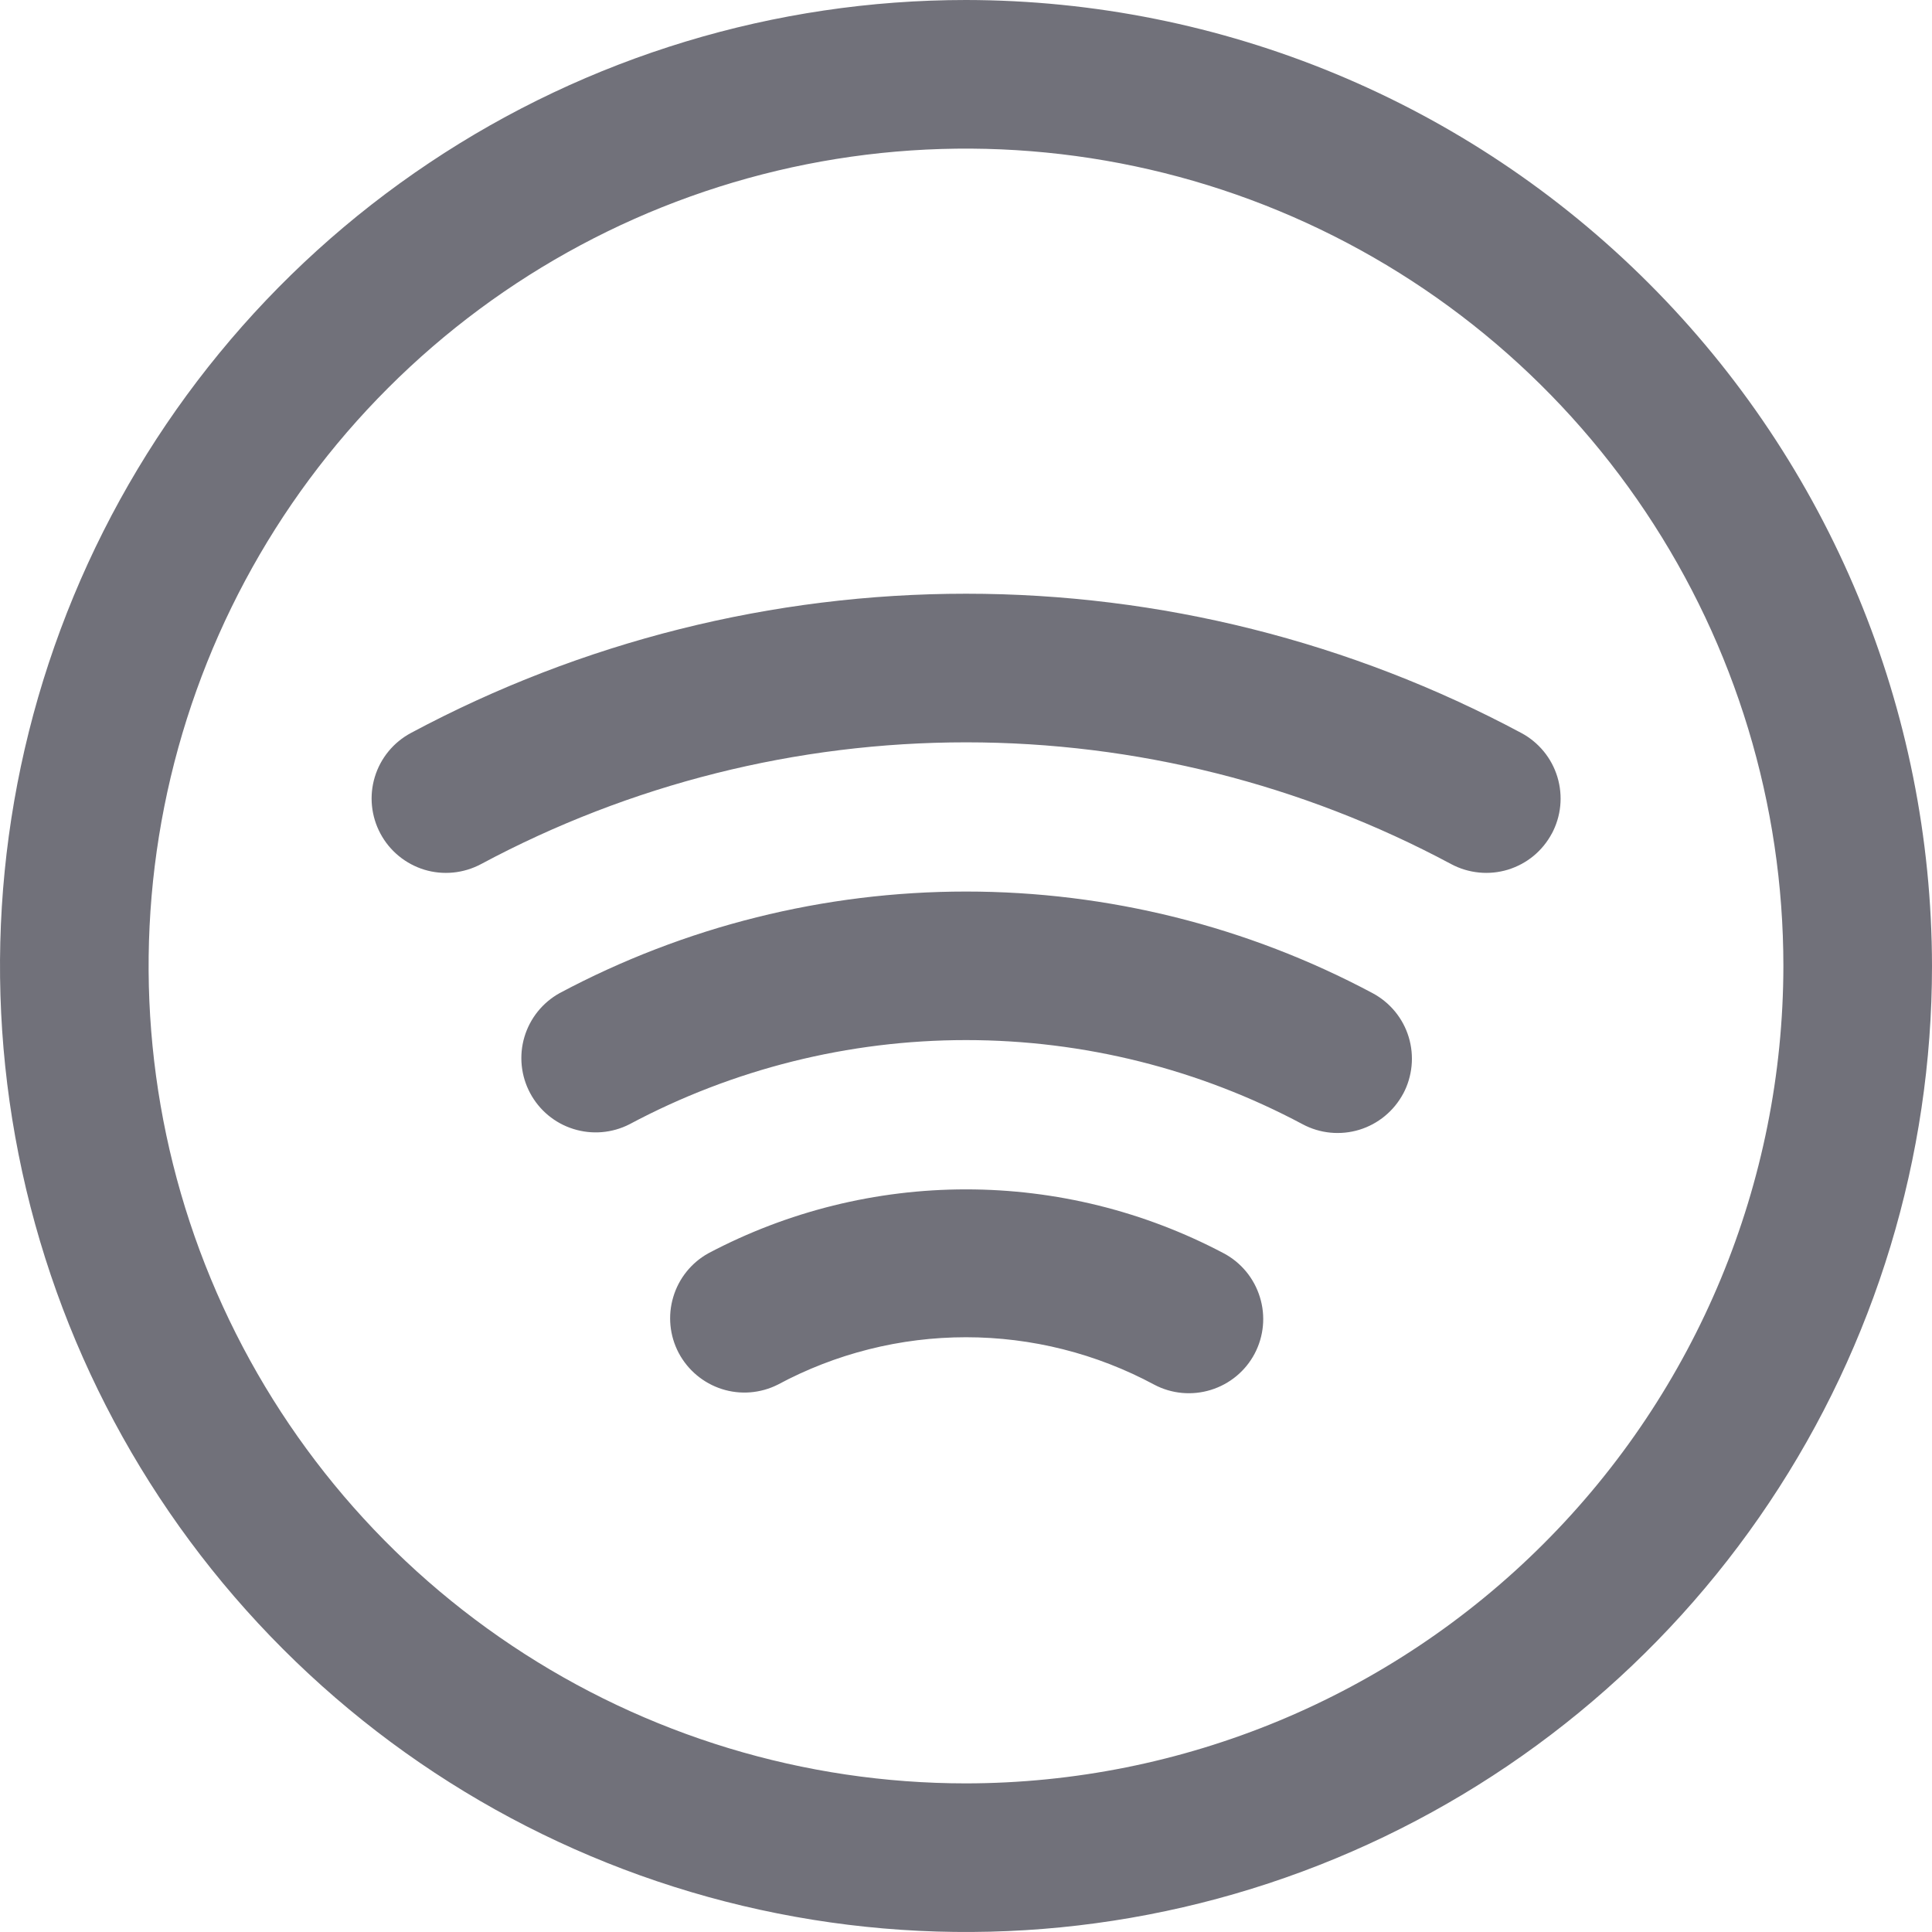 <svg width="26" height="26" viewBox="0 0 26 26" fill="none" xmlns="http://www.w3.org/2000/svg">
<path d="M13 0C10.429 0 7.915 0.762 5.778 2.191C3.64 3.619 1.974 5.65 0.99 8.025C0.006 10.401 -0.252 13.014 0.25 15.536C0.751 18.058 1.99 20.374 3.808 22.192C5.626 24.011 7.942 25.249 10.464 25.75C12.986 26.252 15.6 25.994 17.975 25.01C20.35 24.026 22.381 22.36 23.809 20.222C25.238 18.085 26 15.571 26 13C25.996 9.553 24.626 6.249 22.188 3.812C19.751 1.374 16.447 0.004 13 0ZM13 24C10.824 24 8.698 23.355 6.889 22.146C5.08 20.938 3.67 19.22 2.837 17.209C2.005 15.2 1.787 12.988 2.211 10.854C2.636 8.72 3.683 6.76 5.222 5.222C6.76 3.683 8.72 2.636 10.854 2.211C12.988 1.787 15.2 2.005 17.209 2.837C19.22 3.67 20.938 5.08 22.146 6.889C23.355 8.698 24 10.824 24 13C23.997 15.916 22.837 18.712 20.774 20.774C18.712 22.837 15.916 23.997 13 24ZM16.884 18.218C16.76 18.452 16.548 18.627 16.294 18.705C16.041 18.783 15.767 18.758 15.533 18.634C14.754 18.215 13.884 17.996 13 17.996C12.116 17.996 11.246 18.215 10.467 18.634C10.234 18.751 9.963 18.773 9.714 18.693C9.465 18.613 9.257 18.439 9.134 18.208C9.012 17.977 8.985 17.707 9.06 17.456C9.134 17.205 9.304 16.993 9.533 16.866C10.601 16.301 11.791 16.006 13 16.006C14.209 16.006 15.399 16.301 16.468 16.866C16.702 16.99 16.877 17.202 16.955 17.456C17.034 17.709 17.008 17.983 16.884 18.218ZM20.884 11.217C20.822 11.333 20.738 11.436 20.636 11.52C20.535 11.603 20.418 11.665 20.292 11.704C20.166 11.742 20.034 11.755 19.904 11.742C19.773 11.729 19.646 11.691 19.53 11.629C17.522 10.553 15.279 9.99 13.001 9.99C10.723 9.99 8.481 10.553 6.473 11.629C6.238 11.754 5.964 11.781 5.71 11.704C5.457 11.626 5.244 11.452 5.119 11.217C4.994 10.983 4.967 10.709 5.044 10.456C5.121 10.202 5.296 9.989 5.53 9.864C7.828 8.634 10.395 7.99 13.001 7.99C15.608 7.99 18.174 8.634 20.473 9.864C20.589 9.926 20.691 10.01 20.775 10.112C20.858 10.213 20.921 10.331 20.959 10.457C20.997 10.583 21.01 10.715 20.997 10.846C20.984 10.977 20.945 11.104 20.883 11.22L20.884 11.217ZM18.884 14.717C18.759 14.951 18.547 15.126 18.293 15.204C18.039 15.281 17.765 15.255 17.531 15.13C16.137 14.386 14.581 13.997 13.001 13.997C11.421 13.997 9.865 14.386 8.471 15.13C8.238 15.249 7.967 15.272 7.716 15.193C7.466 15.115 7.257 14.941 7.134 14.71C7.01 14.478 6.983 14.207 7.057 13.956C7.132 13.704 7.302 13.492 7.531 13.365C9.215 12.467 11.093 11.998 13.001 11.998C14.909 11.998 16.788 12.467 18.471 13.365C18.587 13.427 18.69 13.511 18.774 13.613C18.857 13.714 18.92 13.831 18.958 13.957C18.996 14.083 19.009 14.215 18.996 14.346C18.983 14.477 18.945 14.604 18.883 14.72L18.884 14.717Z" fill="#71717A"/>
</svg>
